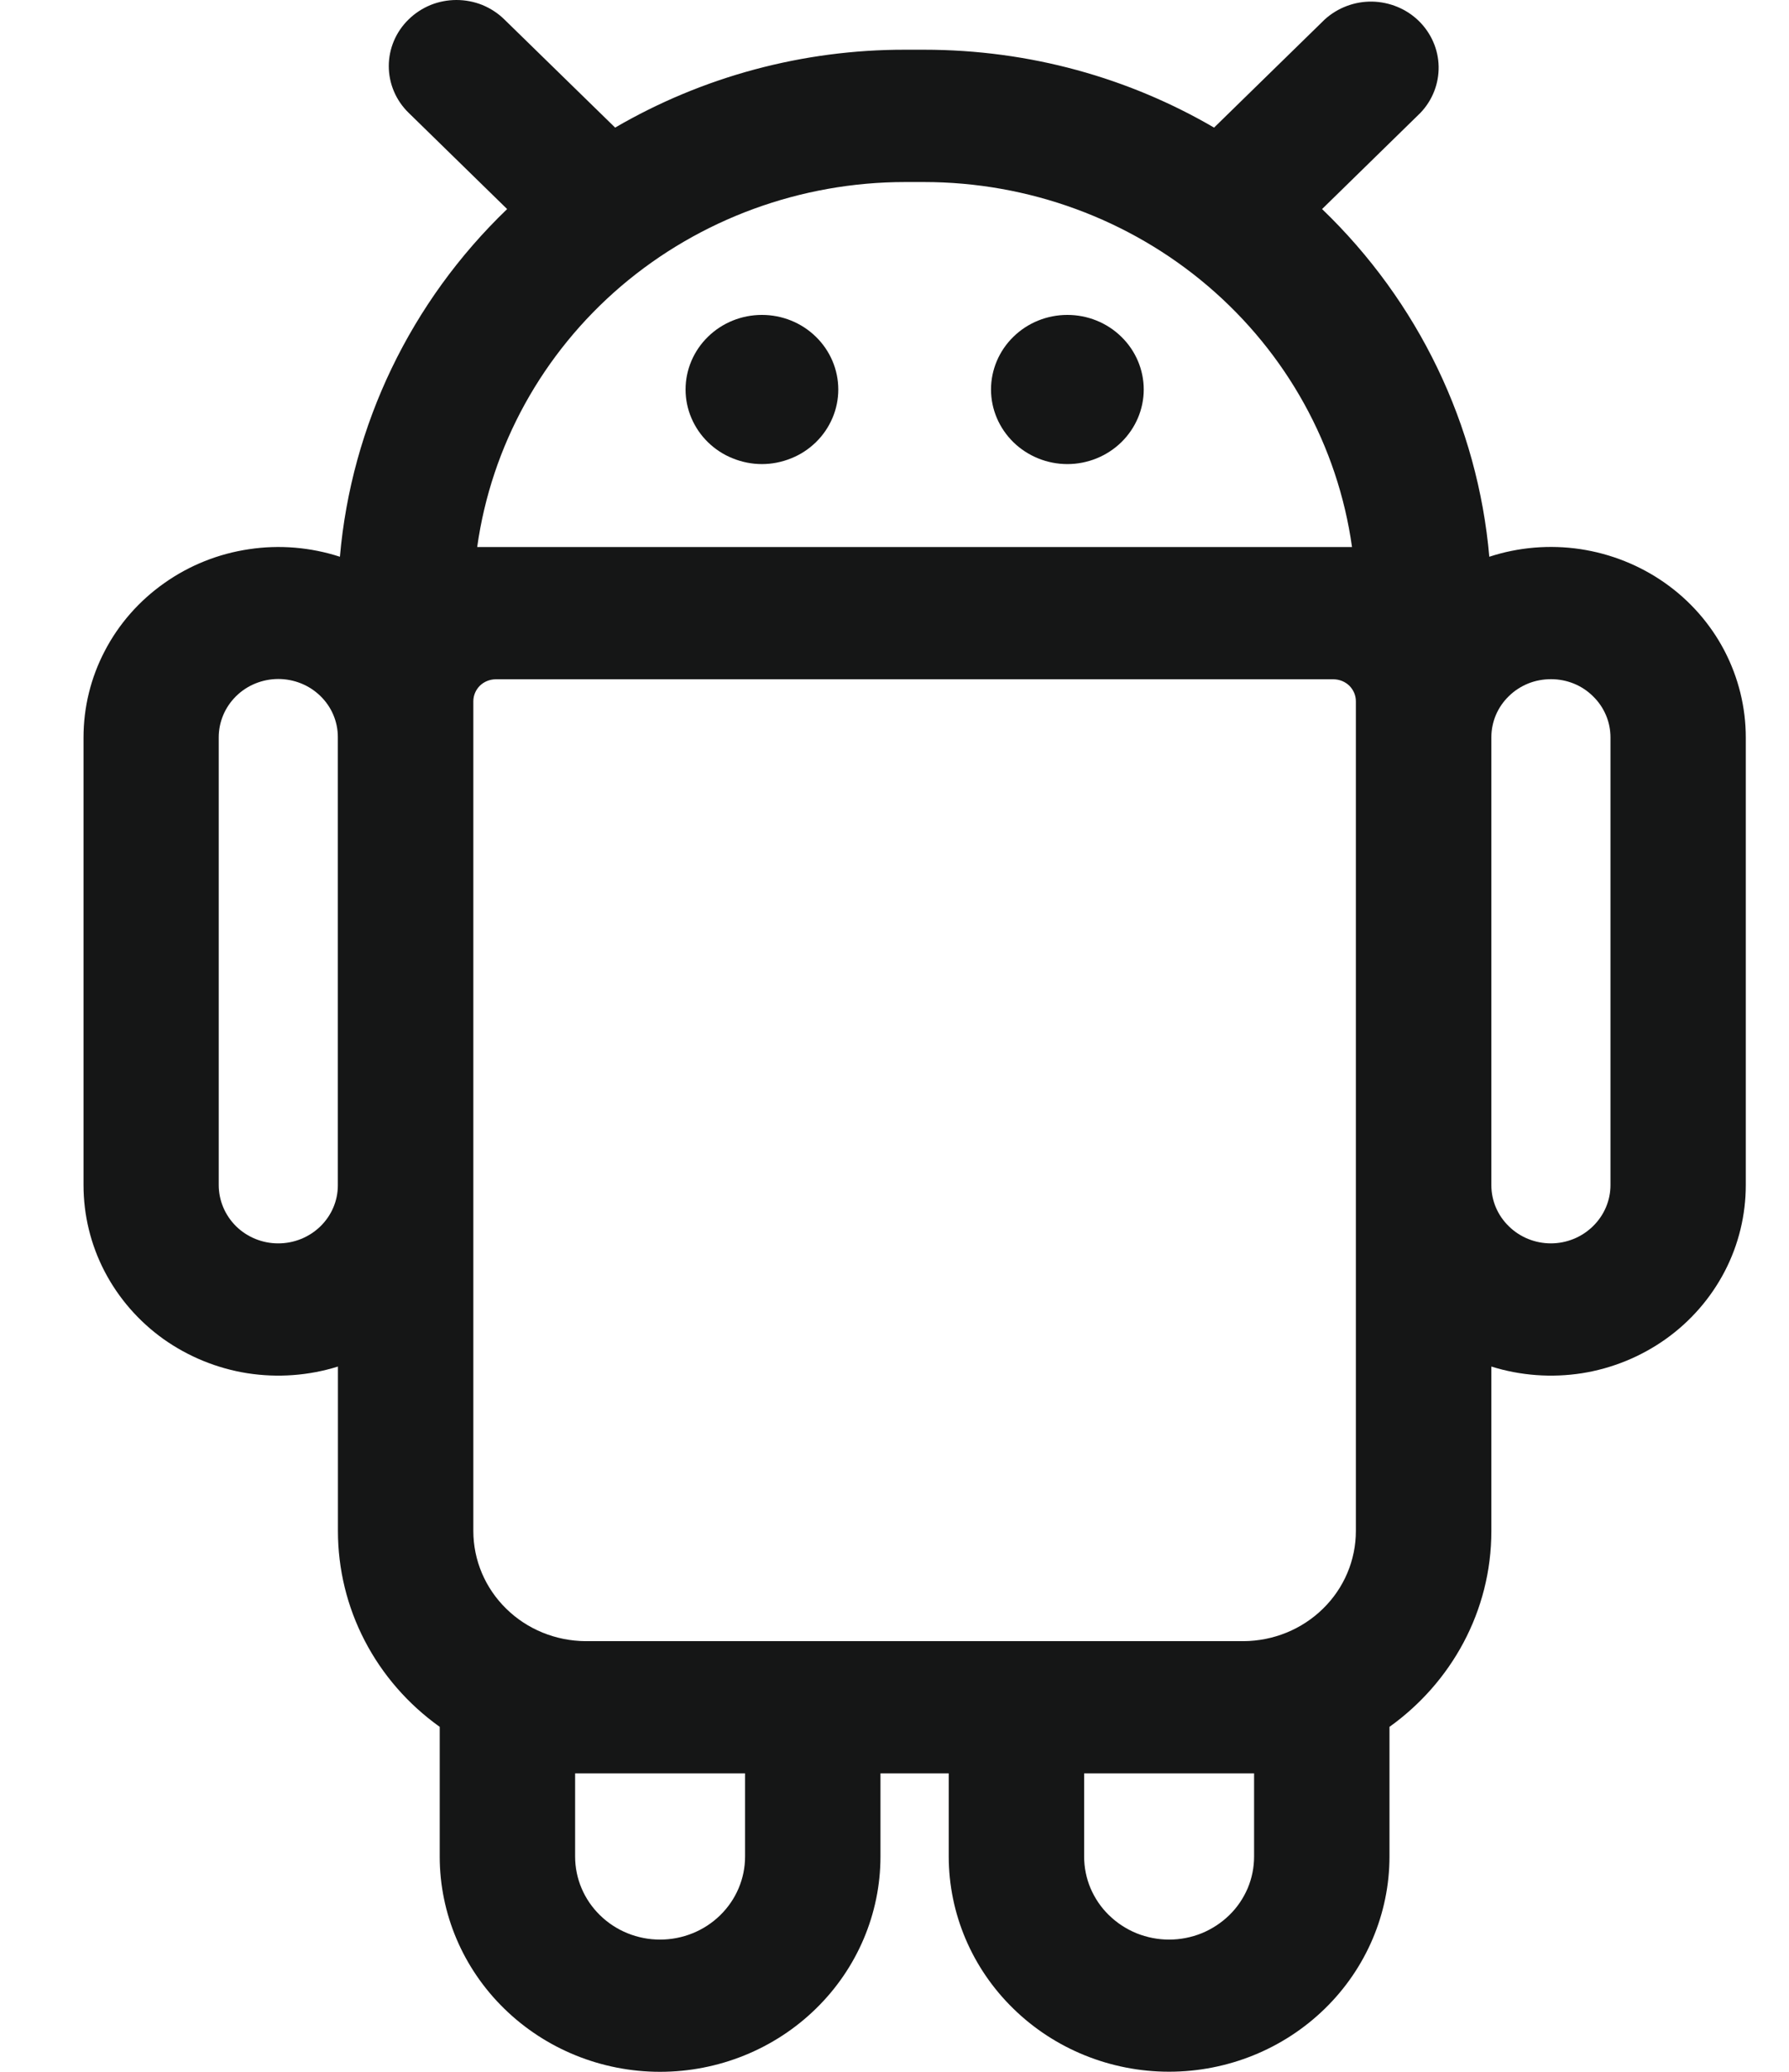 <svg width="19" height="22" viewBox="0 0 19 22" fill="none" xmlns="http://www.w3.org/2000/svg">
<path d="M8.903 4.136C8.903 4.24 8.882 4.343 8.841 4.439C8.8 4.535 8.741 4.622 8.665 4.696C8.59 4.769 8.501 4.828 8.402 4.867C8.304 4.907 8.198 4.928 8.092 4.928C7.986 4.928 7.88 4.907 7.782 4.867C7.683 4.828 7.594 4.769 7.519 4.696C7.443 4.622 7.384 4.535 7.343 4.439C7.302 4.343 7.281 4.24 7.281 4.136C7.281 3.926 7.367 3.724 7.519 3.576C7.671 3.427 7.877 3.344 8.092 3.344C8.307 3.344 8.513 3.427 8.665 3.576C8.817 3.724 8.903 3.926 8.903 4.136ZM11.336 4.928C11.551 4.928 11.757 4.844 11.909 4.696C12.061 4.547 12.147 4.346 12.147 4.136C12.147 3.926 12.061 3.724 11.909 3.576C11.757 3.427 11.551 3.344 11.336 3.344C11.121 3.344 10.915 3.427 10.763 3.576C10.611 3.724 10.525 3.926 10.525 4.136C10.525 4.346 10.611 4.547 10.763 4.696C10.915 4.844 11.121 4.928 11.336 4.928Z" fill="#151616"/>
<path fill-rule="evenodd" clip-rule="evenodd" d="M4.34 0.206C4.406 0.141 4.486 0.089 4.573 0.053C4.66 0.018 4.754 0 4.848 0C4.942 0 5.036 0.018 5.123 0.053C5.21 0.089 5.29 0.141 5.356 0.206L6.533 1.355C7.465 0.812 8.53 0.526 9.614 0.528H9.813C10.939 0.528 11.992 0.829 12.894 1.355L14.07 0.206C14.207 0.082 14.387 0.014 14.573 0.017C14.759 0.021 14.937 0.094 15.069 0.223C15.2 0.352 15.276 0.525 15.279 0.707C15.282 0.889 15.213 1.065 15.086 1.198L14.041 2.22C15.065 3.204 15.695 4.514 15.817 5.912C16.128 5.81 16.459 5.783 16.784 5.831C17.108 5.88 17.416 6.003 17.682 6.19C17.948 6.377 18.165 6.624 18.314 6.909C18.463 7.195 18.541 7.51 18.541 7.831V12.584C18.541 12.902 18.465 13.217 18.317 13.501C18.169 13.785 17.955 14.031 17.691 14.219C17.428 14.406 17.123 14.531 16.801 14.582C16.479 14.632 16.149 14.608 15.839 14.511V16.257C15.839 17.111 15.412 17.868 14.757 18.337V19.713C14.757 20.319 14.51 20.901 14.071 21.329C13.632 21.758 13.037 21.999 12.416 21.999C11.796 21.999 11.2 21.758 10.762 21.329C10.323 20.901 10.076 20.319 10.076 19.713V18.831H9.351V19.714C9.351 20.32 9.104 20.902 8.665 21.33C8.226 21.759 7.631 22 7.01 22C6.39 22 5.795 21.759 5.356 21.33C4.917 20.902 4.67 20.32 4.67 19.714V18.337C4.335 18.098 4.062 17.785 3.874 17.423C3.686 17.062 3.589 16.662 3.589 16.257V14.511C3.279 14.608 2.949 14.632 2.627 14.582C2.305 14.531 2 14.406 1.736 14.219C1.473 14.031 1.259 13.785 1.111 13.501C0.963 13.217 0.887 12.902 0.887 12.584V7.831C0.887 7.511 0.964 7.195 1.114 6.91C1.263 6.624 1.48 6.378 1.746 6.191C2.012 6.003 2.319 5.88 2.644 5.832C2.968 5.783 3.299 5.811 3.61 5.912C3.732 4.514 4.362 3.204 5.386 2.22L4.34 1.198C4.205 1.067 4.129 0.888 4.129 0.702C4.129 0.516 4.205 0.337 4.34 0.206ZM5.264 7.213C5.201 7.214 5.141 7.238 5.096 7.282C5.052 7.326 5.027 7.385 5.027 7.447V16.257C5.027 16.566 5.152 16.863 5.376 17.082C5.599 17.302 5.903 17.425 6.22 17.427H13.207C13.524 17.425 13.827 17.302 14.051 17.082C14.275 16.863 14.4 16.566 14.4 16.257V7.447C14.4 7.385 14.375 7.326 14.331 7.282C14.286 7.238 14.226 7.214 14.162 7.213H5.264ZM14.164 5.809H14.359C14.209 4.735 13.665 3.751 12.829 3.038C11.994 2.326 10.922 1.933 9.813 1.933H9.614C8.505 1.933 7.433 2.326 6.597 3.038C5.762 3.751 5.218 4.735 5.068 5.809H14.161H14.164ZM11.514 19.714V18.831H13.319V19.714C13.319 19.83 13.296 19.944 13.251 20.051C13.205 20.158 13.139 20.256 13.055 20.337C12.971 20.419 12.871 20.484 12.762 20.529C12.652 20.573 12.535 20.596 12.416 20.596C12.298 20.596 12.181 20.573 12.071 20.529C11.961 20.484 11.862 20.419 11.778 20.337C11.694 20.256 11.628 20.158 11.582 20.051C11.537 19.944 11.514 19.83 11.514 19.714ZM6.218 18.831H7.913V19.714C7.913 19.948 7.818 20.172 7.649 20.337C7.48 20.503 7.25 20.596 7.01 20.596C6.771 20.596 6.541 20.503 6.372 20.337C6.203 20.172 6.108 19.948 6.108 19.714V18.831H6.218ZM16.471 13.203C16.304 13.203 16.143 13.138 16.025 13.022C15.906 12.907 15.839 12.75 15.839 12.587V7.828C15.839 7.664 15.906 7.507 16.025 7.392C16.084 7.334 16.154 7.289 16.23 7.258C16.307 7.227 16.39 7.212 16.473 7.212C16.556 7.212 16.638 7.228 16.715 7.259C16.791 7.29 16.861 7.336 16.919 7.394C16.978 7.451 17.024 7.519 17.056 7.594C17.088 7.669 17.104 7.75 17.104 7.831V12.584C17.104 12.748 17.037 12.905 16.918 13.021C16.8 13.137 16.639 13.203 16.471 13.203ZM3.588 7.826C3.588 7.662 3.521 7.505 3.402 7.39C3.283 7.274 3.122 7.21 2.954 7.21C2.786 7.211 2.625 7.276 2.507 7.393C2.389 7.509 2.323 7.666 2.323 7.83V12.583C2.323 12.747 2.389 12.904 2.507 13.021C2.625 13.137 2.786 13.203 2.953 13.203C3.121 13.204 3.282 13.139 3.401 13.024C3.52 12.909 3.588 12.752 3.588 12.588V7.826Z" fill="#151616"/>
</svg>
